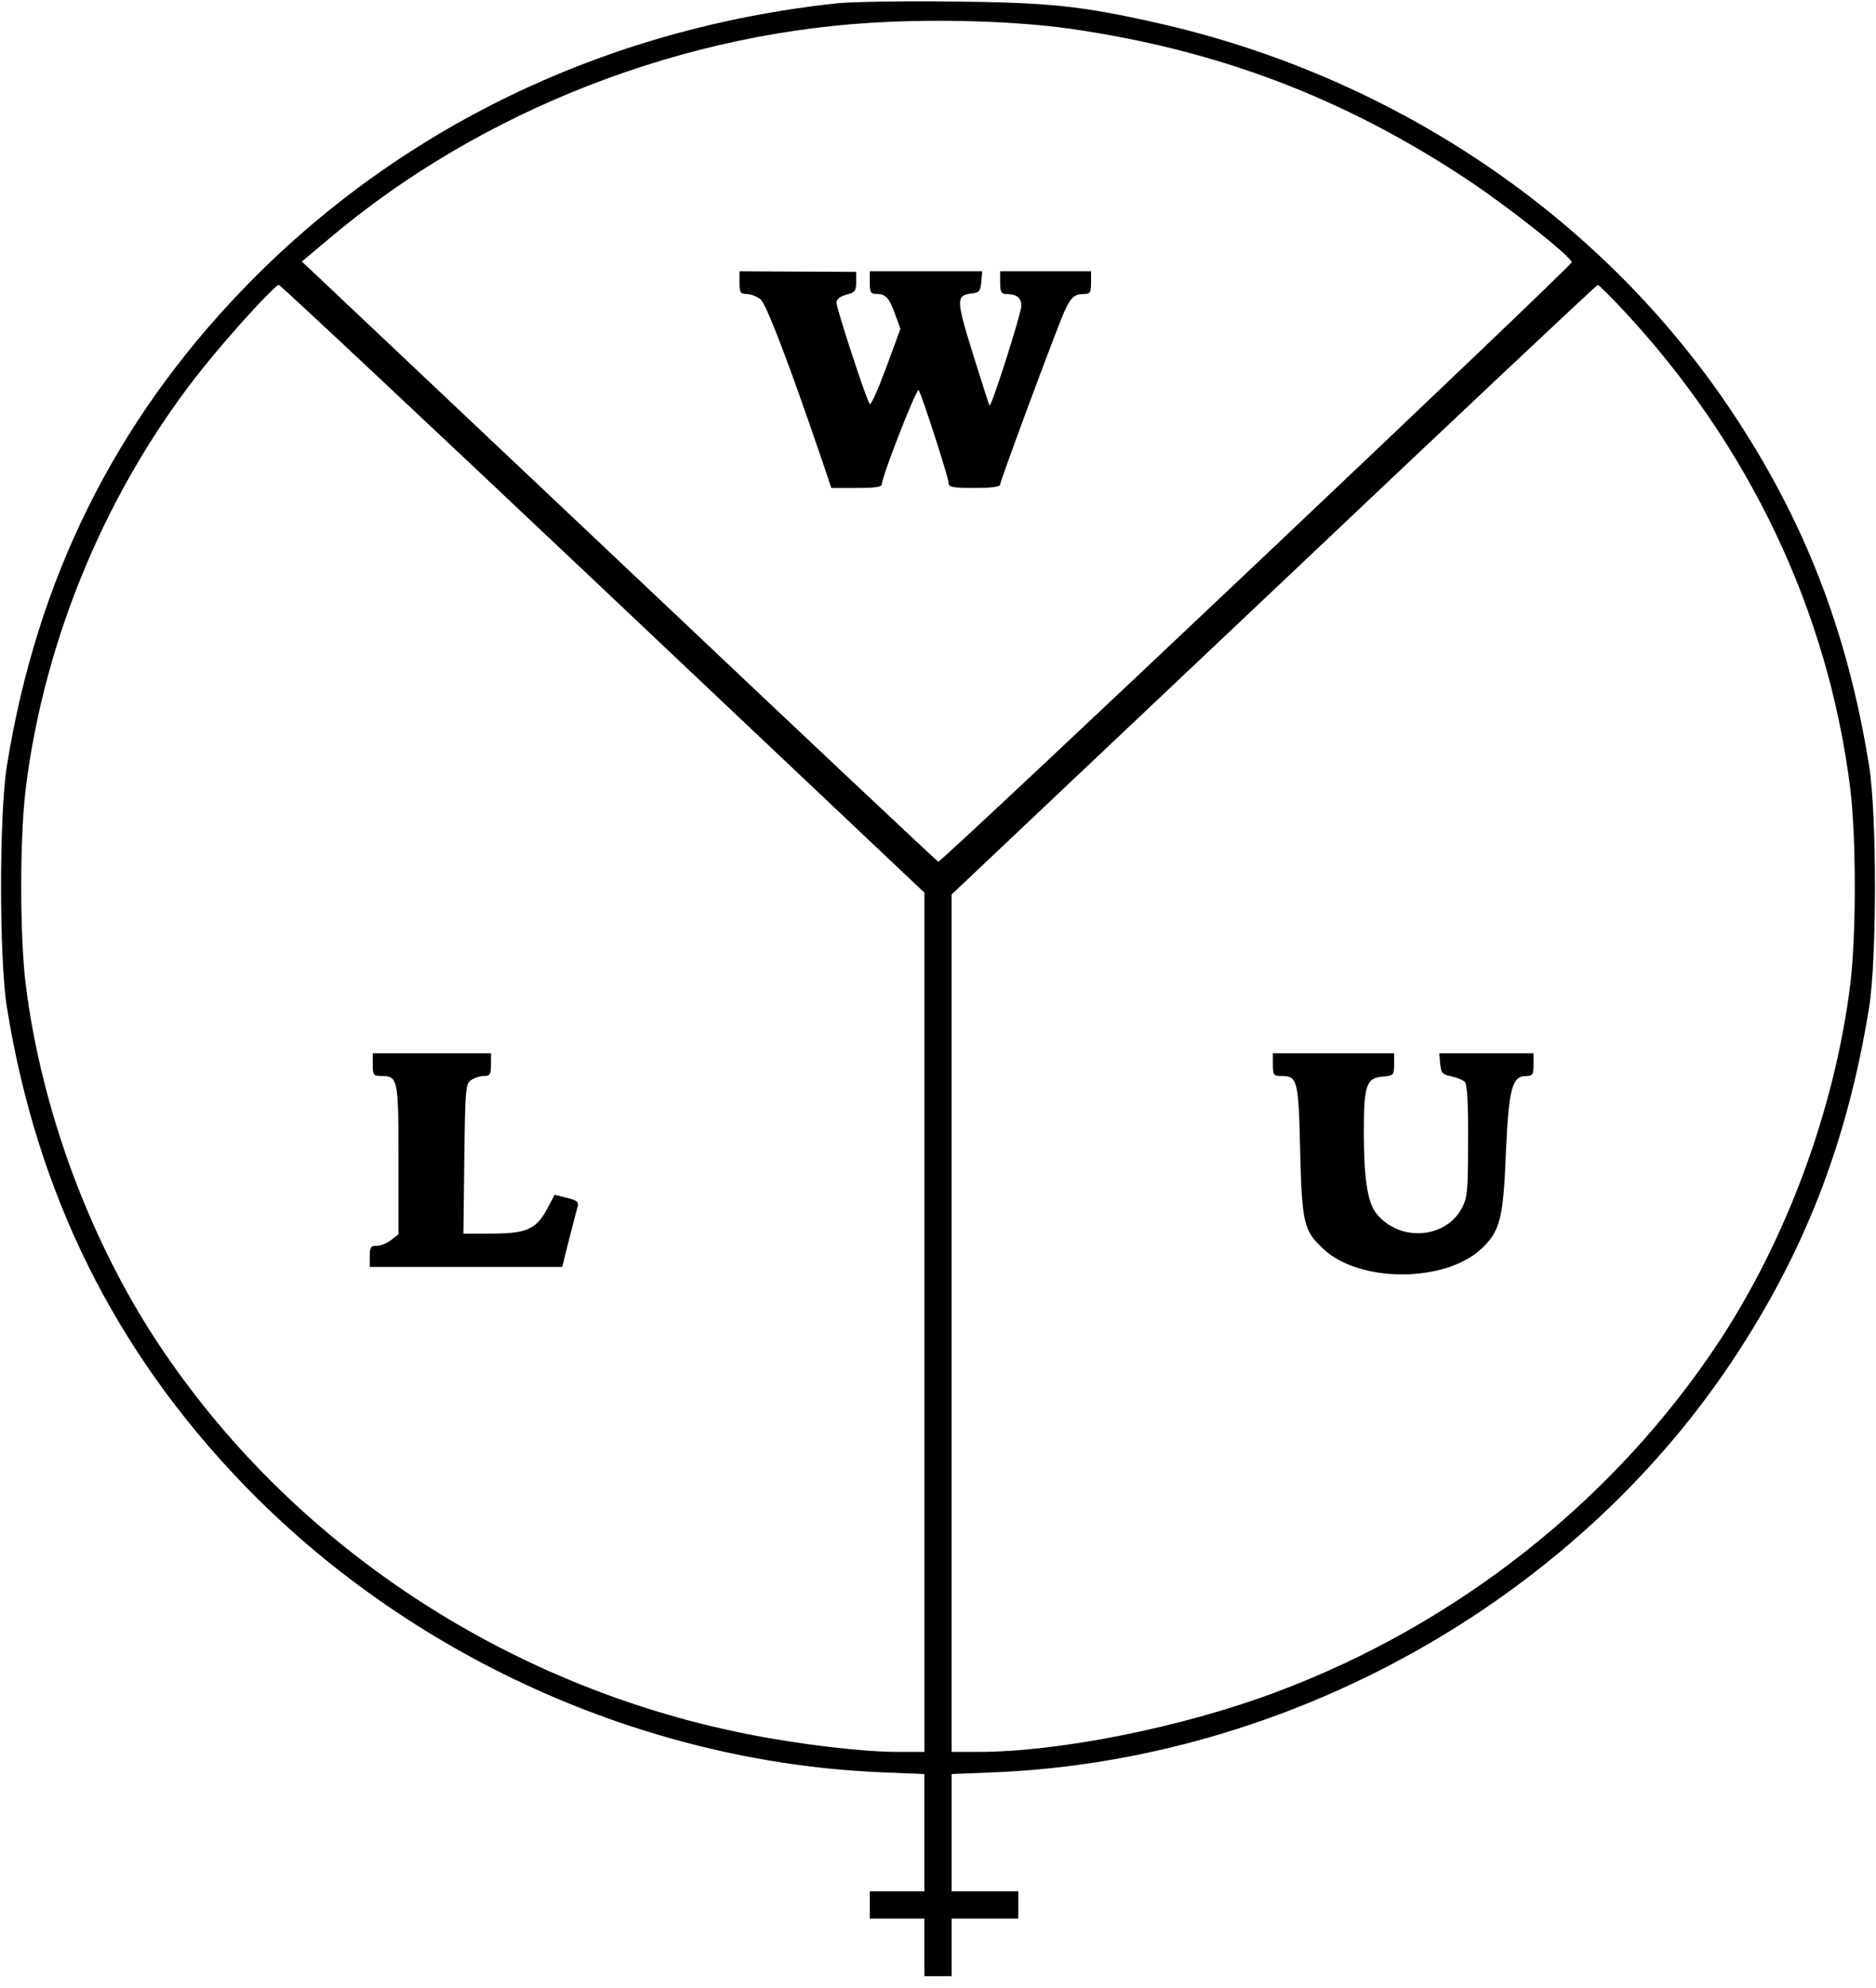 <?xml version="1.0" standalone="no"?>
<!DOCTYPE svg PUBLIC "-//W3C//DTD SVG 20010904//EN"
 "http://www.w3.org/TR/2001/REC-SVG-20010904/DTD/svg10.dtd">
<svg version="1.0" xmlns="http://www.w3.org/2000/svg"
 width="619pt" height="656pt" viewBox="0 0 619 656"
 preserveAspectRatio="xMidYMid meet">
<g transform="translate(0,656) scale(0.1,-0.1)"
fill="#000000" stroke="none">
<path d="M2760 6549 c-766 -83 -1447 -412 -1960 -945 -422 -439 -678 -955
-777 -1569 -26 -158 -26 -642 0 -800 99 -614 355 -1130 777 -1569 547 -569
1320 -919 2103 -953 l147 -6 0 -194 0 -193 -90 0 -90 0 0 -45 0 -45 90 0 90 0
0 -95 0 -95 45 0 45 0 0 95 0 95 110 0 110 0 0 45 0 45 -110 0 -110 0 0 193 0
194 148 6 c962 42 1891 558 2421 1347 243 362 386 729 458 1175 26 158 26 642
0 800 -72 446 -215 813 -458 1175 -430 640 -1114 1100 -1894 1275 -249 56
-358 67 -675 70 -162 2 -333 -1 -380 -6z m765 -83 c489 -69 910 -228 1320
-501 134 -89 336 -249 341 -270 3 -11 -2080 -1981 -2090 -1978 -4 1 -449 420
-989 931 -540 510 -1011 955 -1046 988 l-65 61 88 74 c505 428 1181 690 1851
717 199 9 433 0 590 -22z m-1536 -1848 l1061 -1003 0 -1417 0 -1418 -87 0
c-119 0 -328 25 -503 60 -798 160 -1506 631 -1943 1295 -224 341 -381 768
-432 1176 -20 162 -20 486 0 648 62 502 275 1004 592 1396 93 115 231 265 243
265 5 0 486 -451 1069 -1002z m3366 920 c418 -448 677 -995 750 -1579 20 -162
20 -486 0 -648 -51 -408 -208 -835 -432 -1176 -345 -523 -864 -934 -1463
-1158 -310 -116 -715 -197 -982 -197 l-88 0 0 1415 0 1414 1063 1005 c584 553
1065 1006 1069 1006 3 0 41 -37 83 -82z"/>
<path d="M2440 5628 c0 -33 3 -38 24 -38 13 0 33 -8 45 -17 20 -17 94 -211
201 -525 l33 -98 84 0 c60 0 83 3 83 13 0 25 114 317 121 310 9 -11 99 -288
99 -307 0 -13 15 -16 85 -16 55 0 85 4 85 11 0 12 181 500 211 569 22 49 33
60 67 60 19 0 22 5 22 38 l0 37 -150 0 -150 0 0 -37 c0 -31 4 -38 19 -38 35 0
51 -12 51 -39 0 -25 -99 -335 -105 -329 -2 2 -26 79 -55 171 -56 180 -56 193
-2 199 23 3 27 8 30 38 l3 35 -186 0 -185 0 0 -37 c0 -33 3 -38 24 -38 29 0
41 -14 61 -71 l16 -44 -47 -128 c-26 -70 -50 -124 -54 -120 -11 12 -110 315
-110 335 0 11 12 20 33 26 28 7 32 12 32 42 l0 33 -193 1 -192 1 0 -37z"/>
<path d="M1230 3048 c0 -35 2 -38 29 -38 54 0 56 -11 56 -277 l0 -245 -24 -19
c-13 -10 -34 -19 -47 -19 -21 0 -24 -5 -24 -35 l0 -35 318 0 317 0 22 88 c12
48 25 96 28 108 6 18 1 23 -34 32 l-41 10 -26 -49 c-36 -65 -68 -79 -184 -79
l-91 0 3 246 c3 230 4 247 22 260 11 8 30 14 43 14 20 0 23 5 23 38 l0 37
-195 0 -195 0 0 -37z"/>
<path d="M4200 3048 c0 -35 2 -38 29 -38 52 0 56 -14 61 -249 6 -237 12 -262
77 -322 119 -112 402 -111 521 1 62 59 72 97 81 320 9 206 20 250 66 250 22 0
25 4 25 38 l0 37 -155 0 -156 0 3 -35 c3 -30 7 -35 36 -41 19 -4 39 -12 45
-18 8 -9 12 -69 11 -195 0 -163 -2 -187 -20 -221 -55 -105 -213 -113 -286 -14
-26 36 -38 116 -38 263 0 156 8 180 63 184 35 3 37 5 37 40 l0 37 -200 0 -200
0 0 -37z"/>
</g>
</svg>
